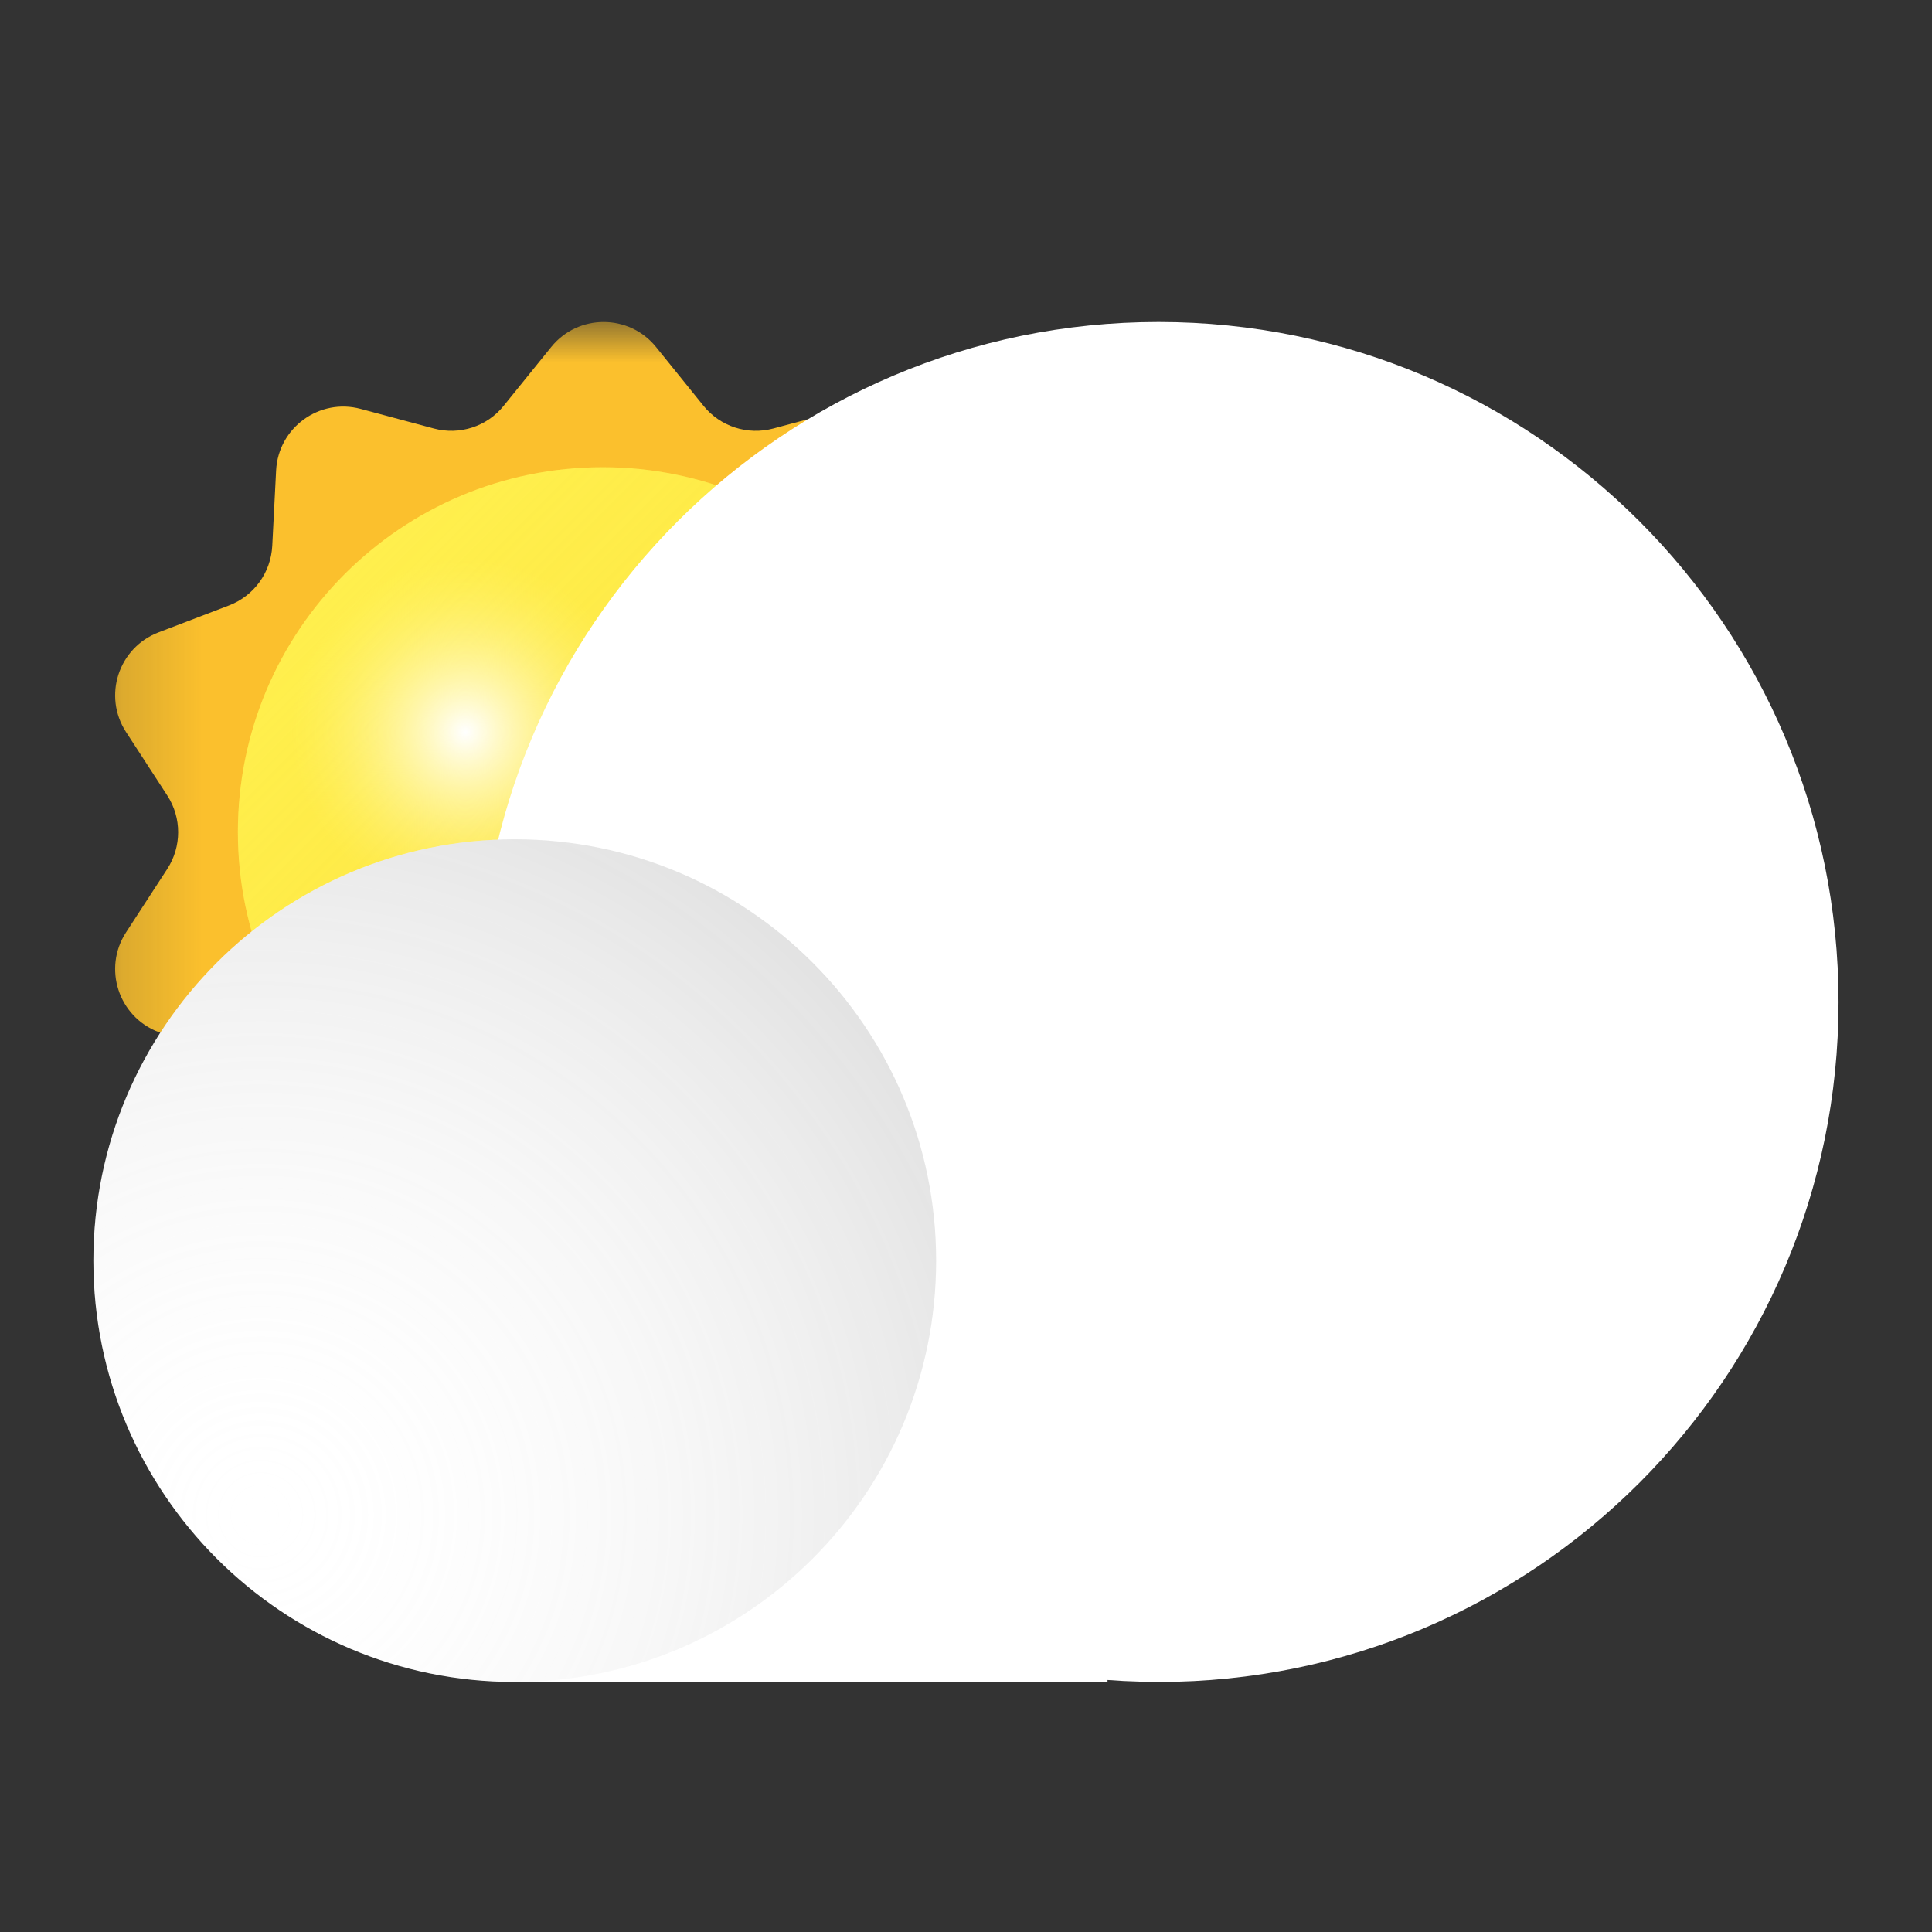 <svg width="24" height="24" viewBox="0 0 24 24" fill="none" xmlns="http://www.w3.org/2000/svg">
<rect x="0" y="0" width="24" height="24" fill="#333333" stroke="none"/>
<mask id="mask0_45_886" style="mask-type:luminance" maskUnits="userSpaceOnUse" x="1" y="4" width="13" height="13">
<path d="M13.835 4H1.16V16.675H13.835V4Z" fill="white"/>
</mask>
<g mask="url(#mask0_45_886)">
<path d="M6.848 4.31C7.182 3.897 7.814 3.897 8.149 4.31L8.739 5.041C8.947 5.299 9.287 5.409 9.607 5.323L10.514 5.08C11.029 4.941 11.539 5.312 11.566 5.844L11.614 6.782C11.632 7.112 11.842 7.402 12.151 7.521L13.029 7.856C13.526 8.047 13.721 8.647 13.43 9.094L12.918 9.882C12.738 10.159 12.738 10.517 12.918 10.794L13.43 11.582C13.721 12.029 13.526 12.629 13.029 12.82L12.151 13.155C11.842 13.274 11.632 13.562 11.614 13.894L11.566 14.832C11.539 15.364 11.027 15.735 10.514 15.596L9.607 15.353C9.287 15.267 8.946 15.377 8.739 15.635L8.149 16.366C7.814 16.779 7.182 16.779 6.848 16.366L6.257 15.635C6.049 15.377 5.709 15.267 5.389 15.353L4.482 15.596C3.968 15.735 3.457 15.364 3.43 14.832L3.382 13.894C3.364 13.563 3.155 13.274 2.845 13.155L1.968 12.82C1.471 12.629 1.275 12.029 1.566 11.582L2.078 10.794C2.258 10.517 2.258 10.159 2.078 9.882L1.566 9.094C1.275 8.647 1.471 8.047 1.968 7.856L2.845 7.521C3.155 7.402 3.364 7.114 3.382 6.782L3.43 5.844C3.457 5.312 3.969 4.941 4.482 5.08L5.389 5.323C5.709 5.409 6.05 5.299 6.257 5.041L6.848 4.31Z" fill="#FBC02D"/>
<path d="M7.486 14.866C9.989 14.866 12.017 12.837 12.017 10.335C12.017 7.832 9.989 5.804 7.486 5.804C4.984 5.804 2.955 7.832 2.955 10.335C2.955 12.837 4.984 14.866 7.486 14.866Z" fill="#FFEE58"/>
<path opacity="0.4" d="M7.486 14.866C9.989 14.866 12.017 12.837 12.017 10.335C12.017 7.832 9.989 5.804 7.486 5.804C4.984 5.804 2.955 7.832 2.955 10.335C2.955 12.837 4.984 14.866 7.486 14.866Z" fill="url(#paint0_linear_45_886)"/>
<path d="M8.151 9.096C8.151 10.395 7.098 11.448 5.799 11.448C4.5 11.448 3.446 10.395 3.446 9.096C3.446 7.797 4.5 6.744 5.799 6.744C7.098 6.744 8.151 7.797 8.151 9.096Z" fill="url(#paint1_radial_45_886)"/>
</g>
<path d="M6.394 20.894C9.285 20.894 11.629 18.551 11.629 15.66C11.629 12.769 9.285 10.426 6.394 10.426C3.503 10.426 1.16 12.769 1.16 15.66C1.16 18.551 3.503 20.894 6.394 20.894Z" fill="white"/>
<path d="M13.759 10.895H6.394V20.895H13.758V10.895H13.759Z" fill="white"/>
<path d="M14.392 20.894C19.057 20.894 22.839 17.113 22.839 12.448C22.839 7.783 19.057 4 14.392 4C9.727 4 5.946 7.782 5.946 12.447C5.946 17.112 9.727 20.893 14.392 20.893V20.894Z" fill="white"/>
<path d="M6.394 20.894C9.285 20.894 11.629 18.551 11.629 15.66C11.629 12.769 9.285 10.426 6.394 10.426C3.503 10.426 1.16 12.769 1.16 15.66C1.16 18.551 3.503 20.894 6.394 20.894Z" fill="url(#paint2_radial_45_886)"/>
<defs>
<linearGradient id="paint0_linear_45_886" x1="3.553" y1="6.402" x2="13.108" y2="15.956" gradientUnits="userSpaceOnUse">
<stop stop-color="#FFFF00" stop-opacity="0.2"/>
<stop offset="0.13" stop-color="#FDEF0B" stop-opacity="0.4"/>
<stop offset="0.27" stop-color="#FDE015" stop-opacity="0.58"/>
<stop offset="0.41" stop-color="#FCD41E" stop-opacity="0.73"/>
<stop offset="0.55" stop-color="#FBCB24" stop-opacity="0.85"/>
<stop offset="0.68" stop-color="#FBC529" stop-opacity="0.93"/>
<stop offset="0.82" stop-color="#FBC12C" stop-opacity="0.98"/>
<stop offset="0.94" stop-color="#FBC02D"/>
</linearGradient>
<radialGradient id="paint1_radial_45_886" cx="0" cy="0" r="1" gradientUnits="userSpaceOnUse" gradientTransform="translate(5.781 9.096) rotate(90) scale(2.172)">
<stop stop-color="white"/>
<stop offset="1" stop-color="#FFF176" stop-opacity="0"/>
</radialGradient>
<radialGradient id="paint2_radial_45_886" cx="0" cy="0" r="1" gradientUnits="userSpaceOnUse" gradientTransform="translate(3.231 18.828) rotate(-41.76) scale(12.726)">
<stop stop-color="white" stop-opacity="0"/>
<stop offset="0.95" stop-color="#757575" stop-opacity="0.32"/>
</radialGradient>
</defs>
</svg>
